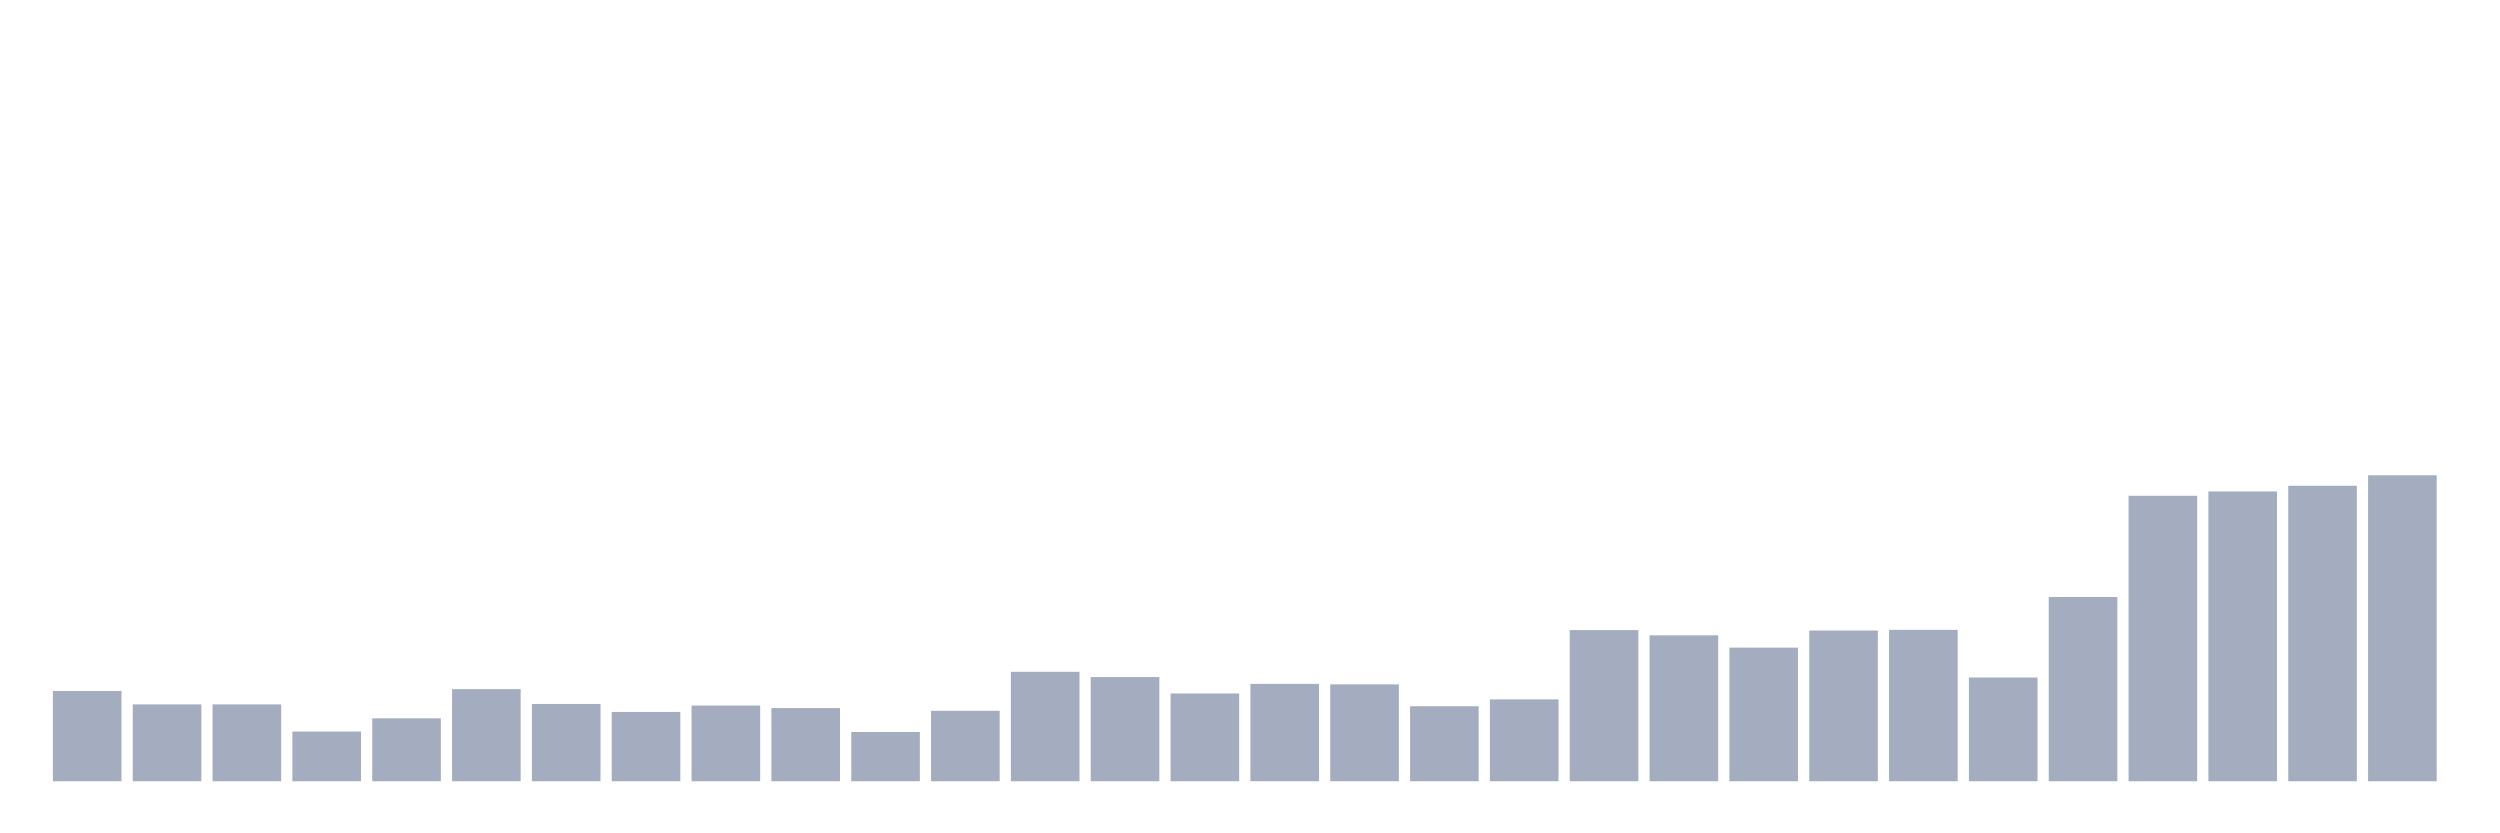 <svg xmlns="http://www.w3.org/2000/svg" viewBox="0 0 480 160"><g transform="translate(10,10)"><rect class="bar" x="0.153" width="13.175" y="122.664" height="17.336" fill="rgb(164,173,192)"></rect><rect class="bar" x="15.482" width="13.175" y="125.247" height="14.753" fill="rgb(164,173,192)"></rect><rect class="bar" x="30.81" width="13.175" y="125.247" height="14.753" fill="rgb(164,173,192)"></rect><rect class="bar" x="46.138" width="13.175" y="130.457" height="9.543" fill="rgb(164,173,192)"></rect><rect class="bar" x="61.466" width="13.175" y="127.917" height="12.083" fill="rgb(164,173,192)"></rect><rect class="bar" x="76.794" width="13.175" y="122.314" height="17.686" fill="rgb(164,173,192)"></rect><rect class="bar" x="92.123" width="13.175" y="125.159" height="14.841" fill="rgb(164,173,192)"></rect><rect class="bar" x="107.451" width="13.175" y="126.692" height="13.308" fill="rgb(164,173,192)"></rect><rect class="bar" x="122.779" width="13.175" y="125.466" height="14.534" fill="rgb(164,173,192)"></rect><rect class="bar" x="138.107" width="13.175" y="125.947" height="14.053" fill="rgb(164,173,192)"></rect><rect class="bar" x="153.436" width="13.175" y="130.544" height="9.456" fill="rgb(164,173,192)"></rect><rect class="bar" x="168.764" width="13.175" y="126.473" height="13.527" fill="rgb(164,173,192)"></rect><rect class="bar" x="184.092" width="13.175" y="118.987" height="21.013" fill="rgb(164,173,192)"></rect><rect class="bar" x="199.42" width="13.175" y="119.994" height="20.006" fill="rgb(164,173,192)"></rect><rect class="bar" x="214.748" width="13.175" y="123.146" height="16.854" fill="rgb(164,173,192)"></rect><rect class="bar" x="230.077" width="13.175" y="121.307" height="18.693" fill="rgb(164,173,192)"></rect><rect class="bar" x="245.405" width="13.175" y="121.395" height="18.605" fill="rgb(164,173,192)"></rect><rect class="bar" x="260.733" width="13.175" y="125.597" height="14.403" fill="rgb(164,173,192)"></rect><rect class="bar" x="276.061" width="13.175" y="124.284" height="15.716" fill="rgb(164,173,192)"></rect><rect class="bar" x="291.39" width="13.175" y="110.976" height="29.024" fill="rgb(164,173,192)"></rect><rect class="bar" x="306.718" width="13.175" y="111.982" height="28.018" fill="rgb(164,173,192)"></rect><rect class="bar" x="322.046" width="13.175" y="114.346" height="25.654" fill="rgb(164,173,192)"></rect><rect class="bar" x="337.374" width="13.175" y="111.063" height="28.937" fill="rgb(164,173,192)"></rect><rect class="bar" x="352.702" width="13.175" y="110.932" height="29.068" fill="rgb(164,173,192)"></rect><rect class="bar" x="368.031" width="13.175" y="120.081" height="19.919" fill="rgb(164,173,192)"></rect><rect class="bar" x="383.359" width="13.175" y="104.628" height="35.372" fill="rgb(164,173,192)"></rect><rect class="bar" x="398.687" width="13.175" y="85.191" height="54.809" fill="rgb(164,173,192)"></rect><rect class="bar" x="414.015" width="13.175" y="84.359" height="55.641" fill="rgb(164,173,192)"></rect><rect class="bar" x="429.344" width="13.175" y="83.265" height="56.735" fill="rgb(164,173,192)"></rect><rect class="bar" x="444.672" width="13.175" y="81.251" height="58.749" fill="rgb(164,173,192)"></rect></g></svg>